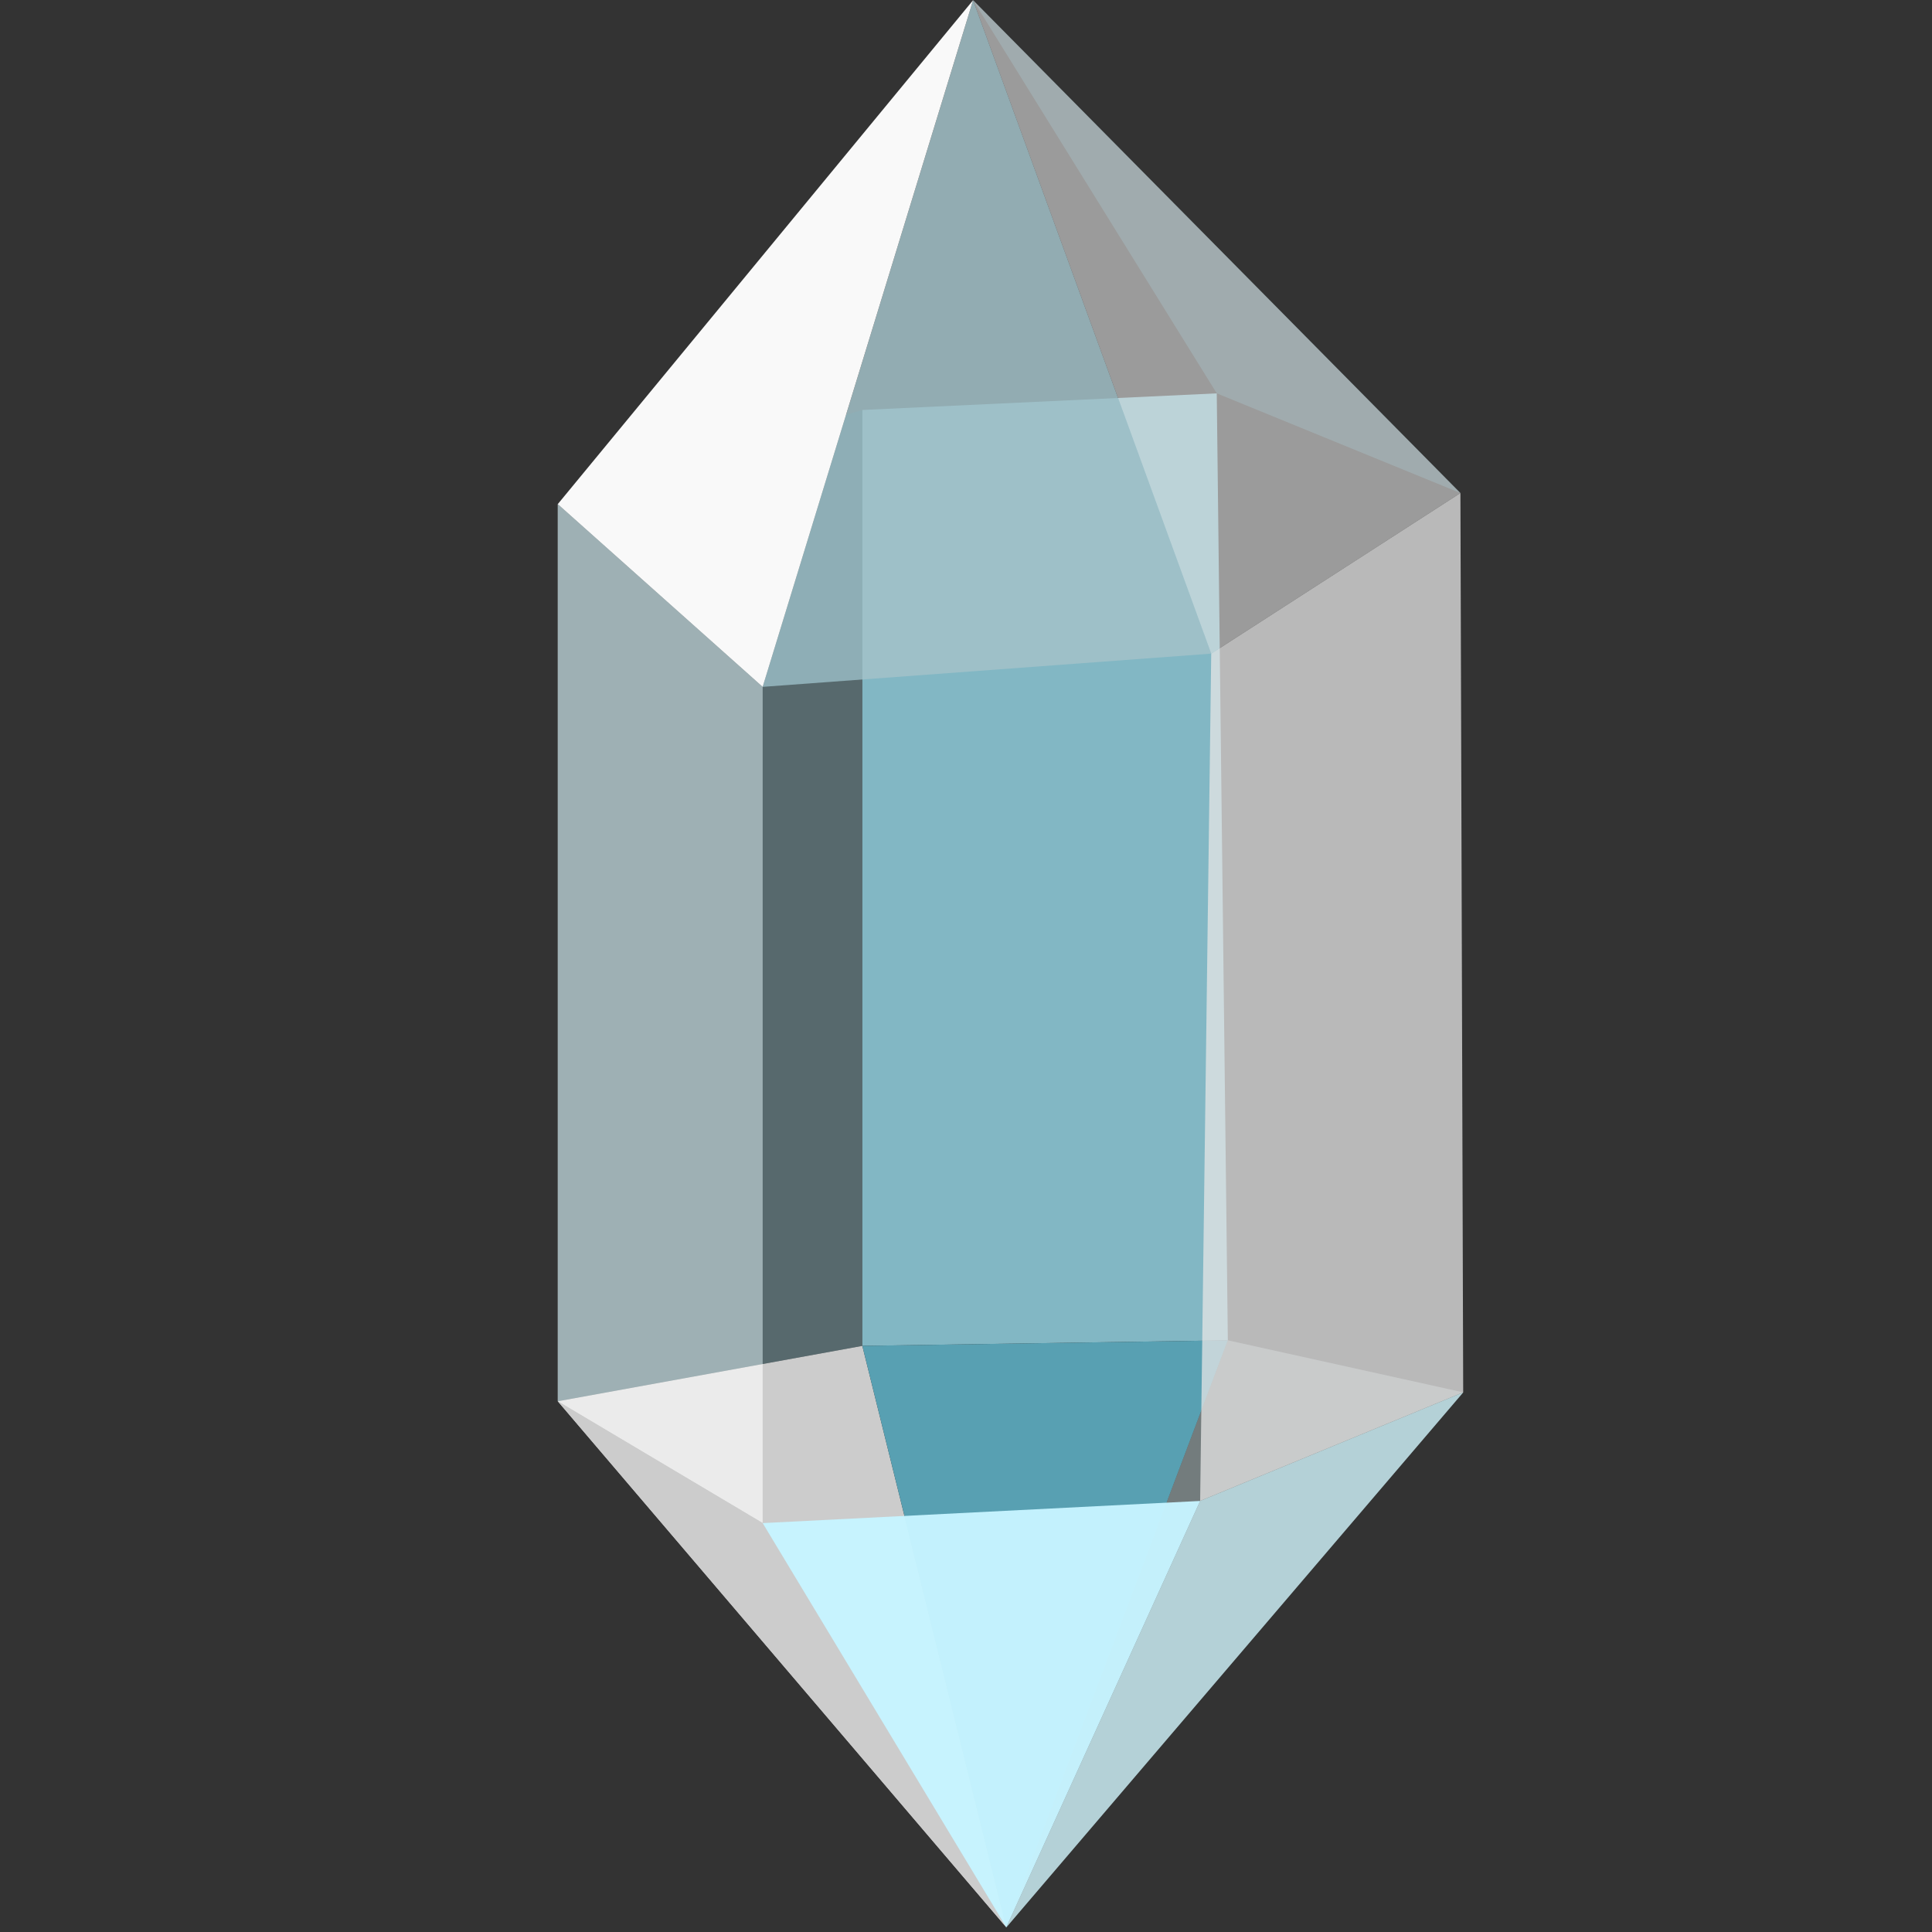 <?xml version="1.0" encoding="UTF-8"?>
<svg id="SVGRoot" width="24px" height="24px" version="1.1" viewBox="0 0 24 24" xmlns="http://www.w3.org/2000/svg" xmlns:cc="http://creativecommons.org/ns#" xmlns:dc="http://purl.org/dc/elements/1.1/" xmlns:rdf="http://www.w3.org/1999/02/22-rdf-syntax-ns#">
 <rect x="0" y="0" width="24" height="24" fill="#333333" stroke="none"/>
 <g transform="matrix(.091 0 0 .091 24.08 .934)">
  <g transform="translate(-133.29,72.25)">
   <path d="m-55.185 108.77 41.577-7.559 19.655 79.375z" fill="#ccc"/>
   <path d="m-13.607-26.548 48.381-2.268 1.512 129.27-49.893 0.756z" fill="#85bcc9" fill-opacity=".969"/>
   <path d="m32.506 122.38-26.458 58.208 62.367-73.027z" fill="none"/>
   <path d="m-55.185-13.696 27.97 24.946-2e-6 114.15-27.97-16.631z" fill="#fff" fill-opacity=".609"/>
   <path d="m-55.185 108.77 61.232 71.815-33.262-55.185z" fill="#ccc"/>
   <path d="m-27.214 11.25 61.232-4.536-1.512 115.66-59.72 3.024z" fill="none"/>
   <path d="m32.506 122.38-26.458 58.208 62.367-73.027z" fill="#c7f4ff" fill-opacity=".765"/>
   <path d="m34.018 6.714-61.232 4.536 28.726-93.738z" fill="#a4c2c9" fill-opacity=".844"/>
   <path d="m-55.185-13.696 41.577-12.851 15.119-55.94z" fill="none"/>
   <path d="m-13.607-26.548 48.381-2.268-33.262-53.673z" fill="none"/>
   <path d="m-55.185 108.77 41.577-7.559v-127.76l-41.577 12.851z" fill="#88b2bb" fill-opacity=".429"/>
   <path d="m36.286 100.45-30.238 80.131-19.655-79.375z" fill="#5aa4b6" fill-opacity=".969"/>
   <path d="m34.774-28.815 33.262 13.607-66.524-67.28z" fill="#5aa4b6" fill-opacity=".349"/>
   <path d="m36.286 100.45 32.129 7.104-62.367 73.027z" fill="#cadde1" fill-opacity=".429"/>
   <path d="m-27.214 11.25 28.726-93.738-56.696 68.792z" fill="#f9f9f9"/>
   <path d="m34.018 6.714 34.018-21.923 0.379 122.76-35.909 14.819z" fill="#e6e6e6" fill-opacity=".747"/>
   <path d="m32.506 122.38-59.72 3.024 33.262 55.185z" fill="#c7f4ff" fill-opacity=".969"/>
   <path d="m34.018 6.714-32.506-89.202 66.524 67.28z" fill="#e6e6e6" fill-opacity=".578"/>
  </g>
 </g>
</svg>
